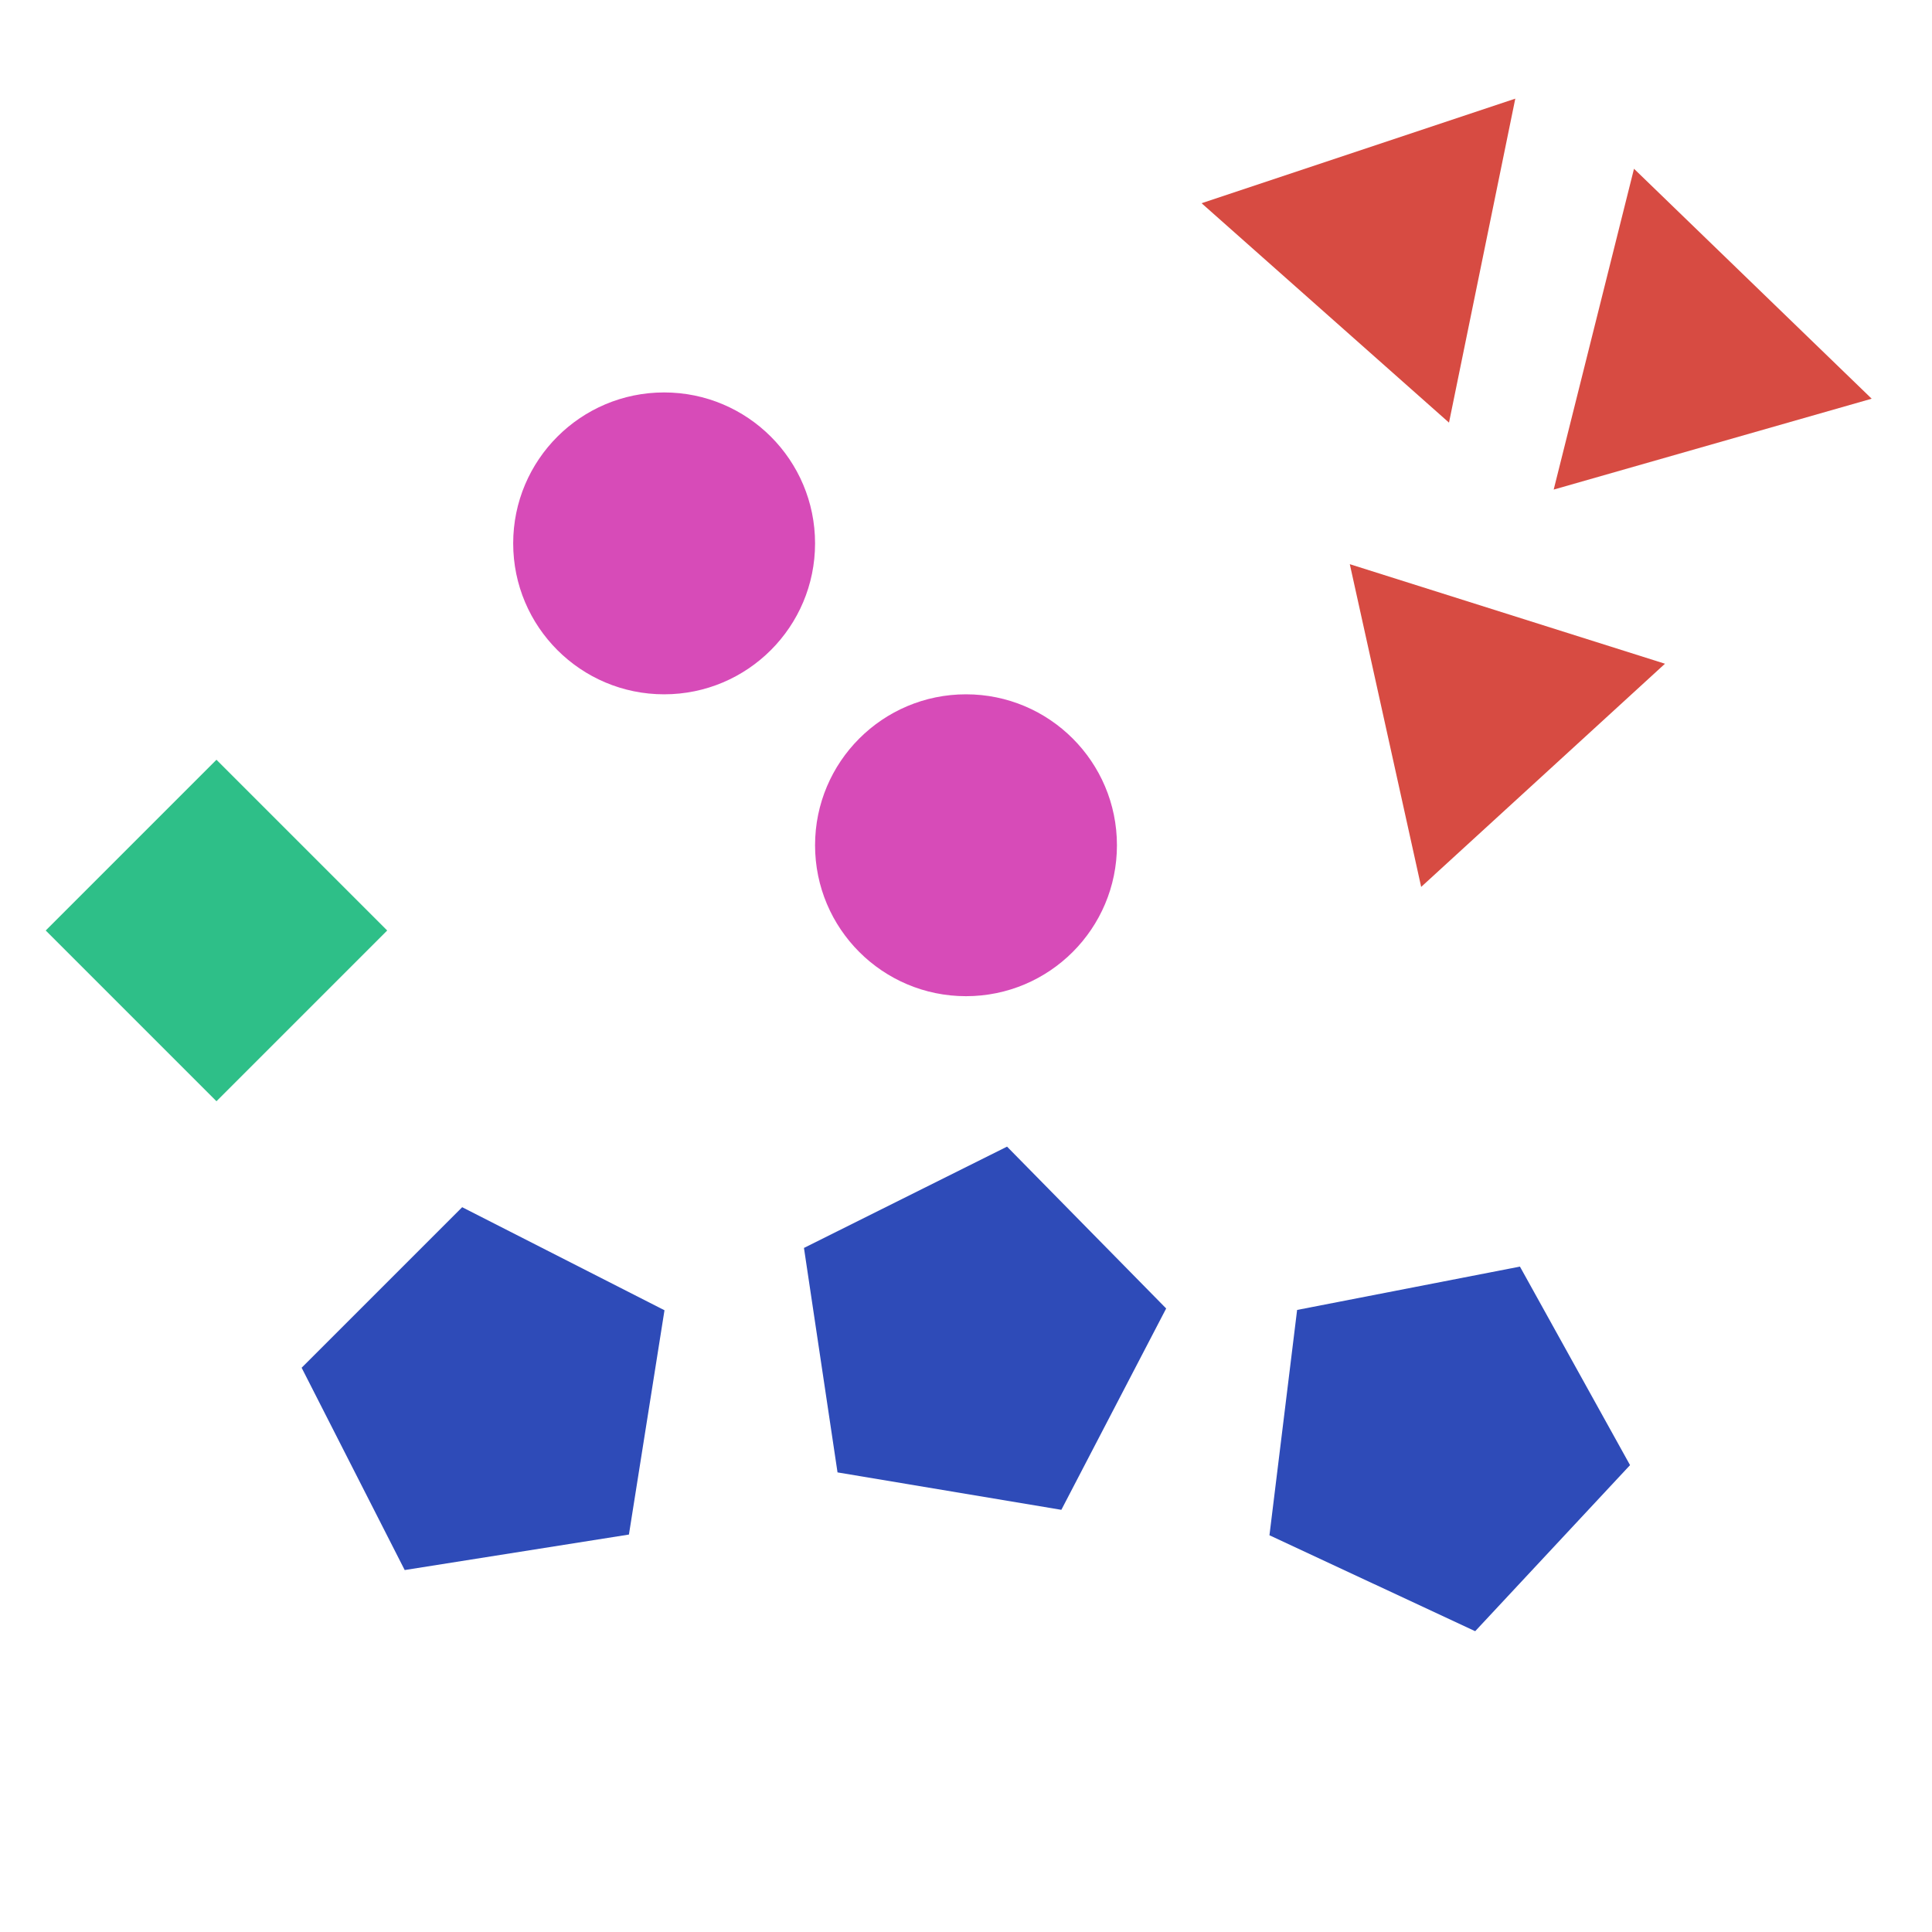 <svg height="32" viewBox="0 0 32 32" width="32" xmlns="http://www.w3.org/2000/svg"><path d="m-10.364 11.435h4v4h-4z" fill="#2ebf88" transform="matrix(.707 -.707 .707 .707 0 0)"/><g fill="#2e4bb8"><path d="m10.262 21.262-3.714.588-1.707-3.351 2.659-2.659 3.351 1.707z" transform="translate(.155 4.155)"/><path d="m10.262 21.262-3.714.588-1.707-3.351 2.659-2.659 3.351 1.707z" transform="matrix(.948 .317 -.317 .948 14.591 1.598)"/><path d="m10.262 21.262-3.714.588-1.707-3.351 2.659-2.659 3.351 1.707z" transform="matrix(.829 .559 -.559 .829 27.812 3.655)"/></g><circle cx="11" cy="9" fill="#d74bb8" r="2.5"/><circle cx="16" cy="14" fill="#d74bb8" r="2.5"/><g fill="#d74b42"><path d="m24 7-4.098-3.634 5.196-1.732z"/><path d="m24 7-4.098-3.634 5.196-1.732z" transform="matrix(.809 .587 -.587 .809 8.232 -5.061)"/><path d="m24 7-4.098-3.634 5.196-1.732z" transform="matrix(.462 .887 -.887 .462 20.855 -16.413)"/></g></svg>